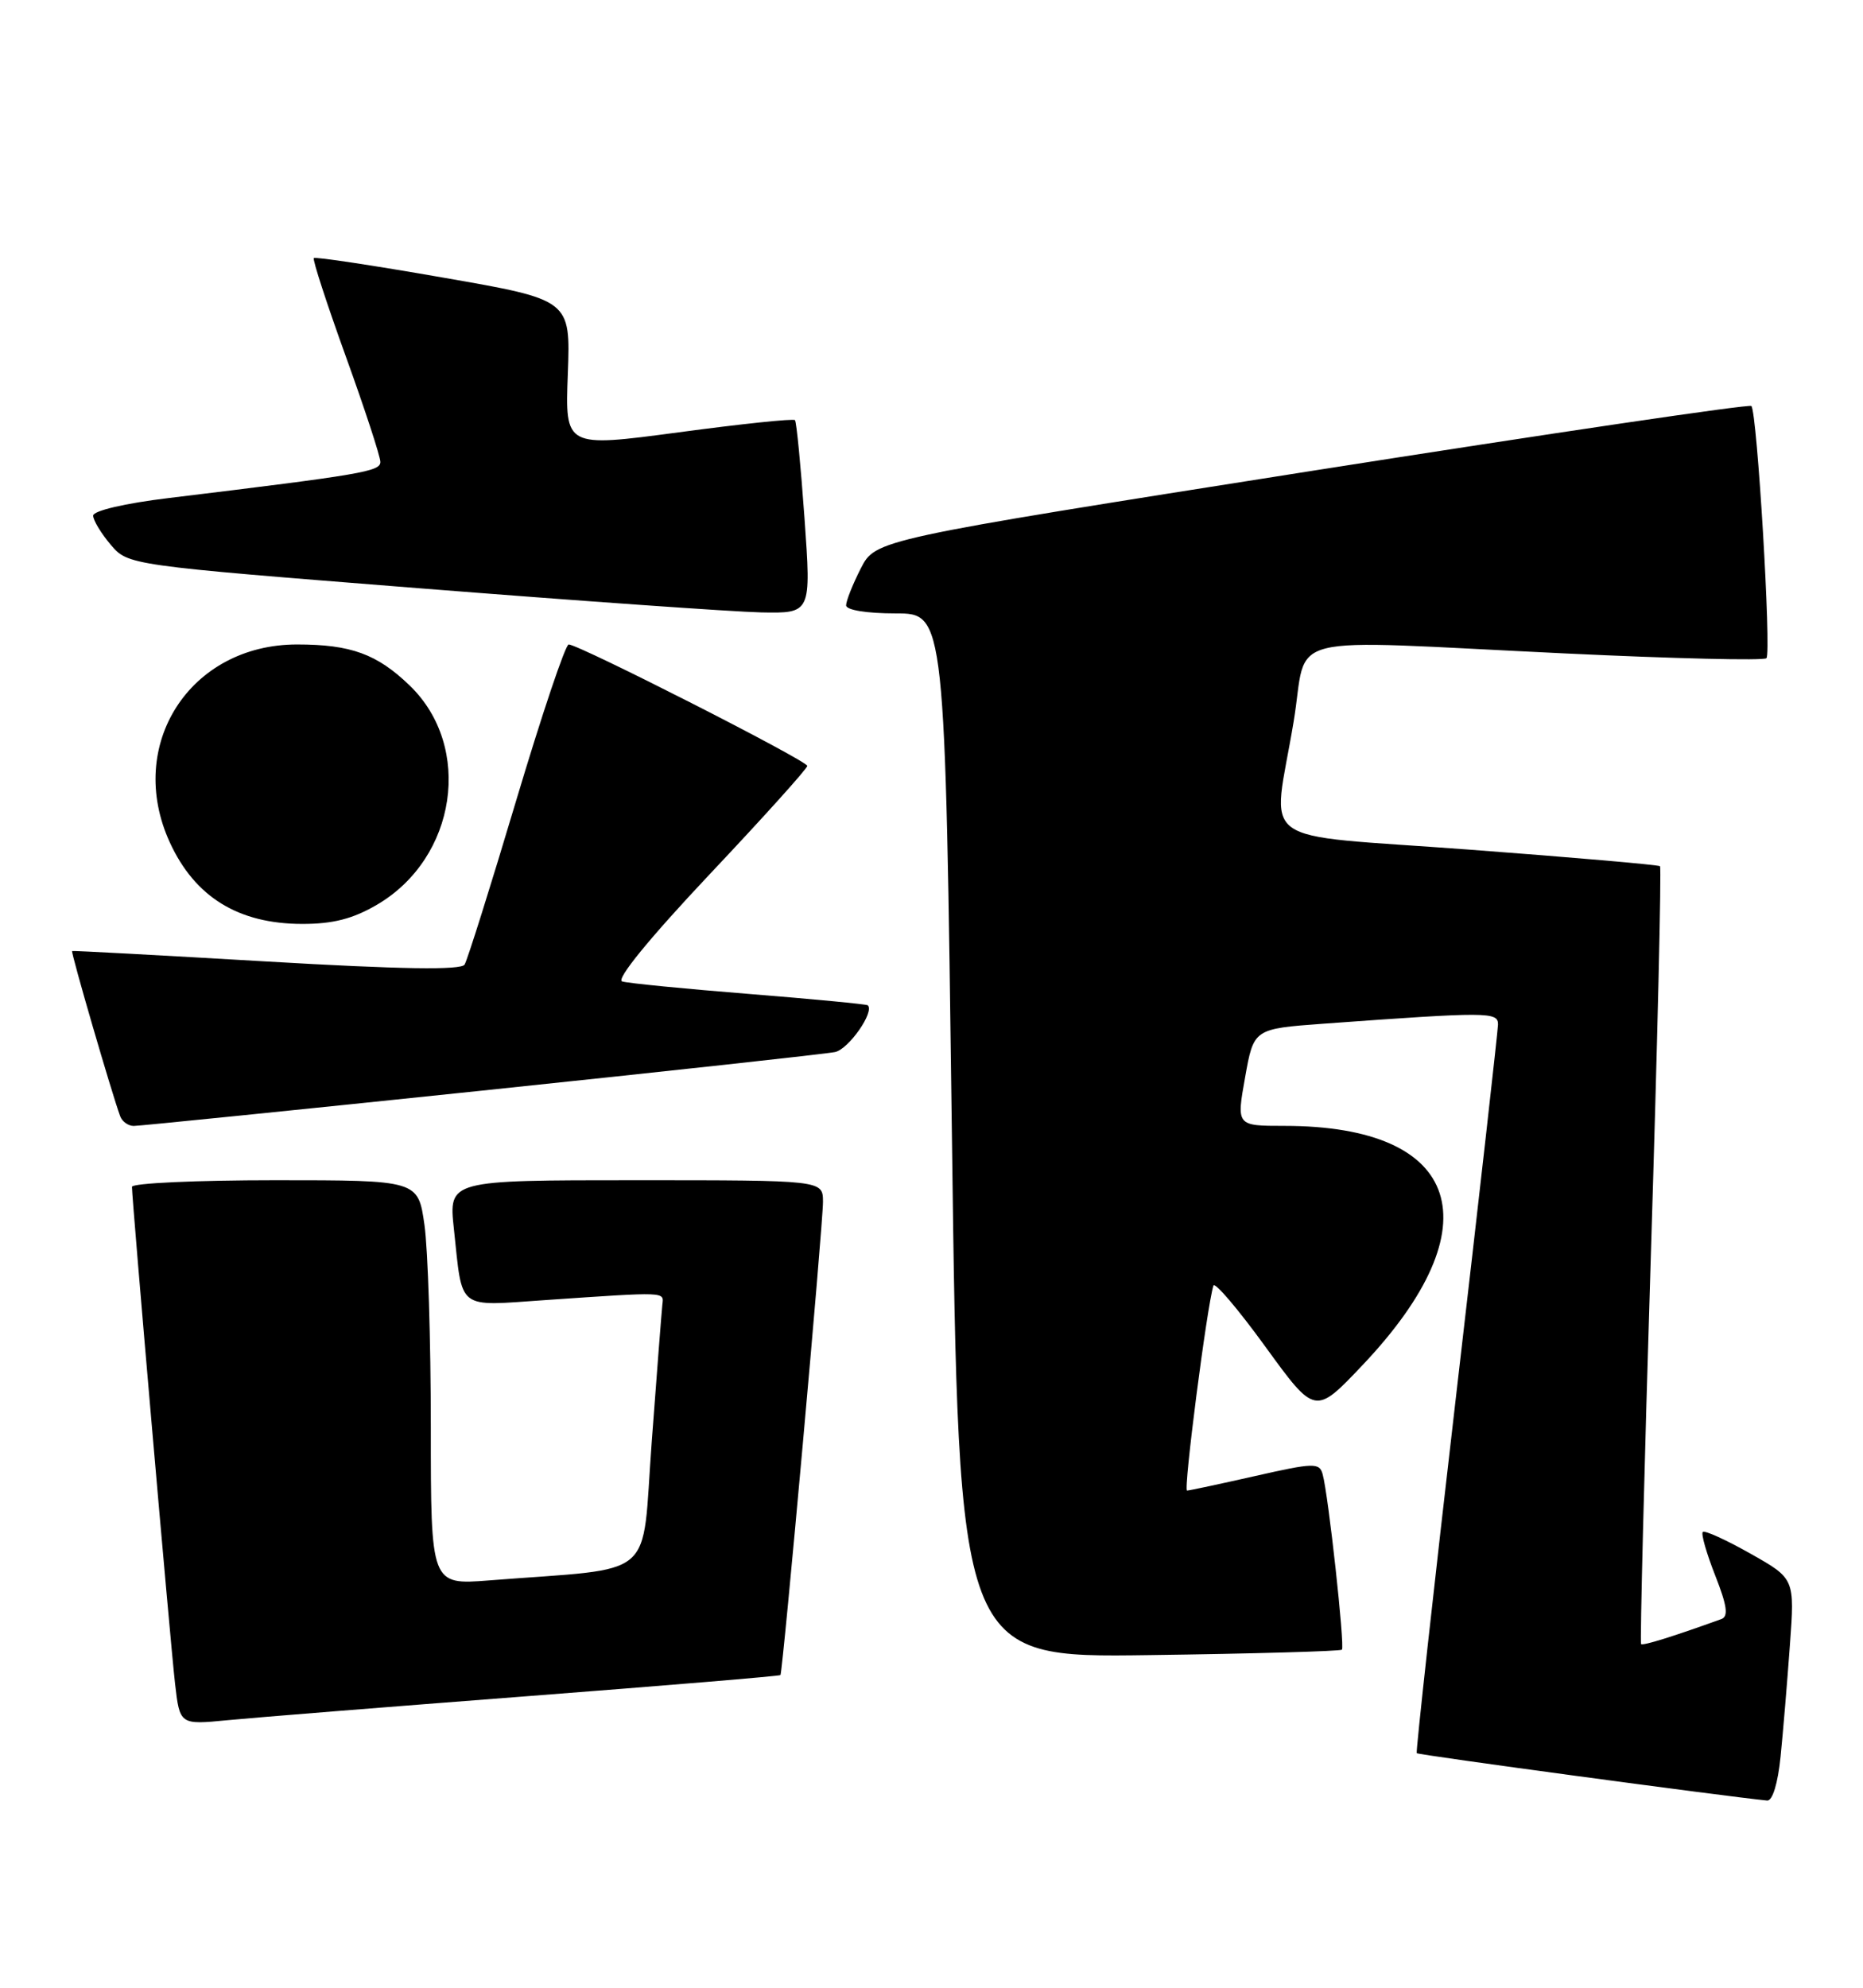 <?xml version="1.0" encoding="UTF-8" standalone="no"?>
<!DOCTYPE svg PUBLIC "-//W3C//DTD SVG 1.1//EN" "http://www.w3.org/Graphics/SVG/1.1/DTD/svg11.dtd" >
<svg xmlns="http://www.w3.org/2000/svg" xmlns:xlink="http://www.w3.org/1999/xlink" version="1.1" viewBox="0 0 240 256">
 <g >
 <path fill="currentColor"
d=" M 229.38 226.25 C 229.70 223.09 230.24 216.63 230.58 211.90 C 231.21 203.31 231.21 203.31 225.50 200.09 C 222.37 198.32 219.60 197.06 219.36 197.30 C 219.12 197.54 219.84 200.06 220.96 202.90 C 222.49 206.79 222.69 208.18 221.75 208.52 C 215.58 210.75 211.64 211.98 211.41 211.74 C 211.26 211.59 211.82 189.06 212.67 161.67 C 213.52 134.28 214.05 111.73 213.85 111.56 C 213.66 111.38 202.59 110.42 189.25 109.42 C 161.10 107.31 163.93 109.36 166.65 92.95 C 168.60 81.25 164.11 82.38 201.74 84.16 C 215.62 84.82 227.24 85.10 227.56 84.77 C 228.22 84.11 226.36 53.03 225.62 52.29 C 225.36 52.02 199.86 55.79 168.96 60.65 C 112.79 69.50 112.79 69.50 110.89 73.21 C 109.85 75.25 109.00 77.39 109.00 77.96 C 109.00 78.57 111.63 79.00 115.38 79.00 C 121.75 79.00 121.75 79.00 122.63 146.25 C 123.50 213.50 123.50 213.50 148.00 213.16 C 161.47 212.98 172.67 212.66 172.87 212.46 C 173.27 212.07 171.13 192.54 170.39 189.87 C 169.98 188.36 169.26 188.38 161.72 190.09 C 157.20 191.11 153.24 191.96 152.92 191.97 C 152.42 192.00 155.49 168.17 156.32 165.57 C 156.49 165.06 159.50 168.60 163.02 173.45 C 169.42 182.26 169.42 182.26 175.54 175.80 C 192.55 157.85 188.34 145.00 165.46 145.00 C 159.28 145.00 159.28 145.00 160.40 138.75 C 161.51 132.50 161.51 132.50 170.51 131.84 C 191.75 130.30 193.00 130.30 192.98 131.95 C 192.96 132.80 190.55 154.20 187.61 179.50 C 184.67 204.80 182.38 225.63 182.51 225.79 C 182.69 226.02 222.20 231.35 227.65 231.89 C 228.34 231.95 229.03 229.70 229.38 226.25 Z  M 67.94 218.45 C 85.77 217.08 100.44 215.86 100.54 215.73 C 100.85 215.30 106.05 157.51 106.02 154.75 C 106.00 152.00 106.00 152.00 81.90 152.00 C 57.80 152.00 57.80 152.00 58.47 158.25 C 59.62 168.91 58.72 168.22 70.34 167.43 C 85.97 166.36 85.52 166.35 85.33 168.00 C 85.24 168.82 84.62 176.78 83.96 185.68 C 82.60 203.83 84.97 201.81 63.00 203.54 C 55.50 204.12 55.50 204.12 55.50 183.81 C 55.50 172.64 55.13 160.91 54.68 157.75 C 53.86 152.00 53.86 152.00 35.43 152.00 C 25.29 152.00 17.00 152.38 17.00 152.85 C 17.00 154.55 21.95 211.66 22.55 216.82 C 23.16 222.14 23.16 222.14 29.33 221.54 C 32.72 221.21 50.10 219.82 67.94 218.45 Z  M 62.00 140.47 C 85.92 137.97 106.44 135.73 107.58 135.49 C 109.33 135.12 112.69 130.31 111.79 129.47 C 111.63 129.33 104.75 128.67 96.50 128.01 C 88.25 127.35 80.89 126.63 80.15 126.40 C 79.32 126.15 83.64 120.86 91.40 112.62 C 98.33 105.28 104.00 98.98 104.00 98.64 C 104.00 97.97 74.56 83.00 73.26 83.00 C 72.84 83.00 69.80 92.04 66.50 103.09 C 63.20 114.14 60.21 123.65 59.85 124.23 C 59.41 124.96 51.63 124.84 34.35 123.83 C 20.68 123.03 9.40 122.42 9.29 122.48 C 9.09 122.58 14.41 140.86 15.48 143.75 C 15.73 144.44 16.51 145.00 17.22 145.01 C 17.92 145.01 38.08 142.97 62.00 140.47 Z  M 48.58 116.51 C 58.84 110.49 60.97 96.18 52.77 88.28 C 48.57 84.23 45.20 83.00 38.27 83.00 C 24.46 83.00 16.12 95.96 21.88 108.50 C 25.11 115.53 30.71 118.98 38.91 118.99 C 42.88 119.00 45.46 118.34 48.58 116.51 Z  M 103.64 66.75 C 103.16 60.01 102.61 54.32 102.41 54.11 C 102.21 53.89 95.47 54.60 87.42 55.68 C 72.79 57.63 72.79 57.63 73.15 48.12 C 73.50 38.61 73.50 38.61 57.13 35.76 C 48.13 34.19 40.61 33.05 40.43 33.24 C 40.24 33.42 42.10 39.12 44.55 45.91 C 47.00 52.69 49.00 58.80 49.00 59.49 C 49.00 60.72 46.78 61.10 21.75 64.14 C 16.10 64.82 12.00 65.78 12.00 66.41 C 12.01 67.01 13.02 68.69 14.25 70.14 C 16.50 72.79 16.50 72.79 54.00 75.76 C 74.62 77.39 94.43 78.79 98.01 78.87 C 104.51 79.00 104.51 79.00 103.64 66.75 Z "/>
</g>
</svg>